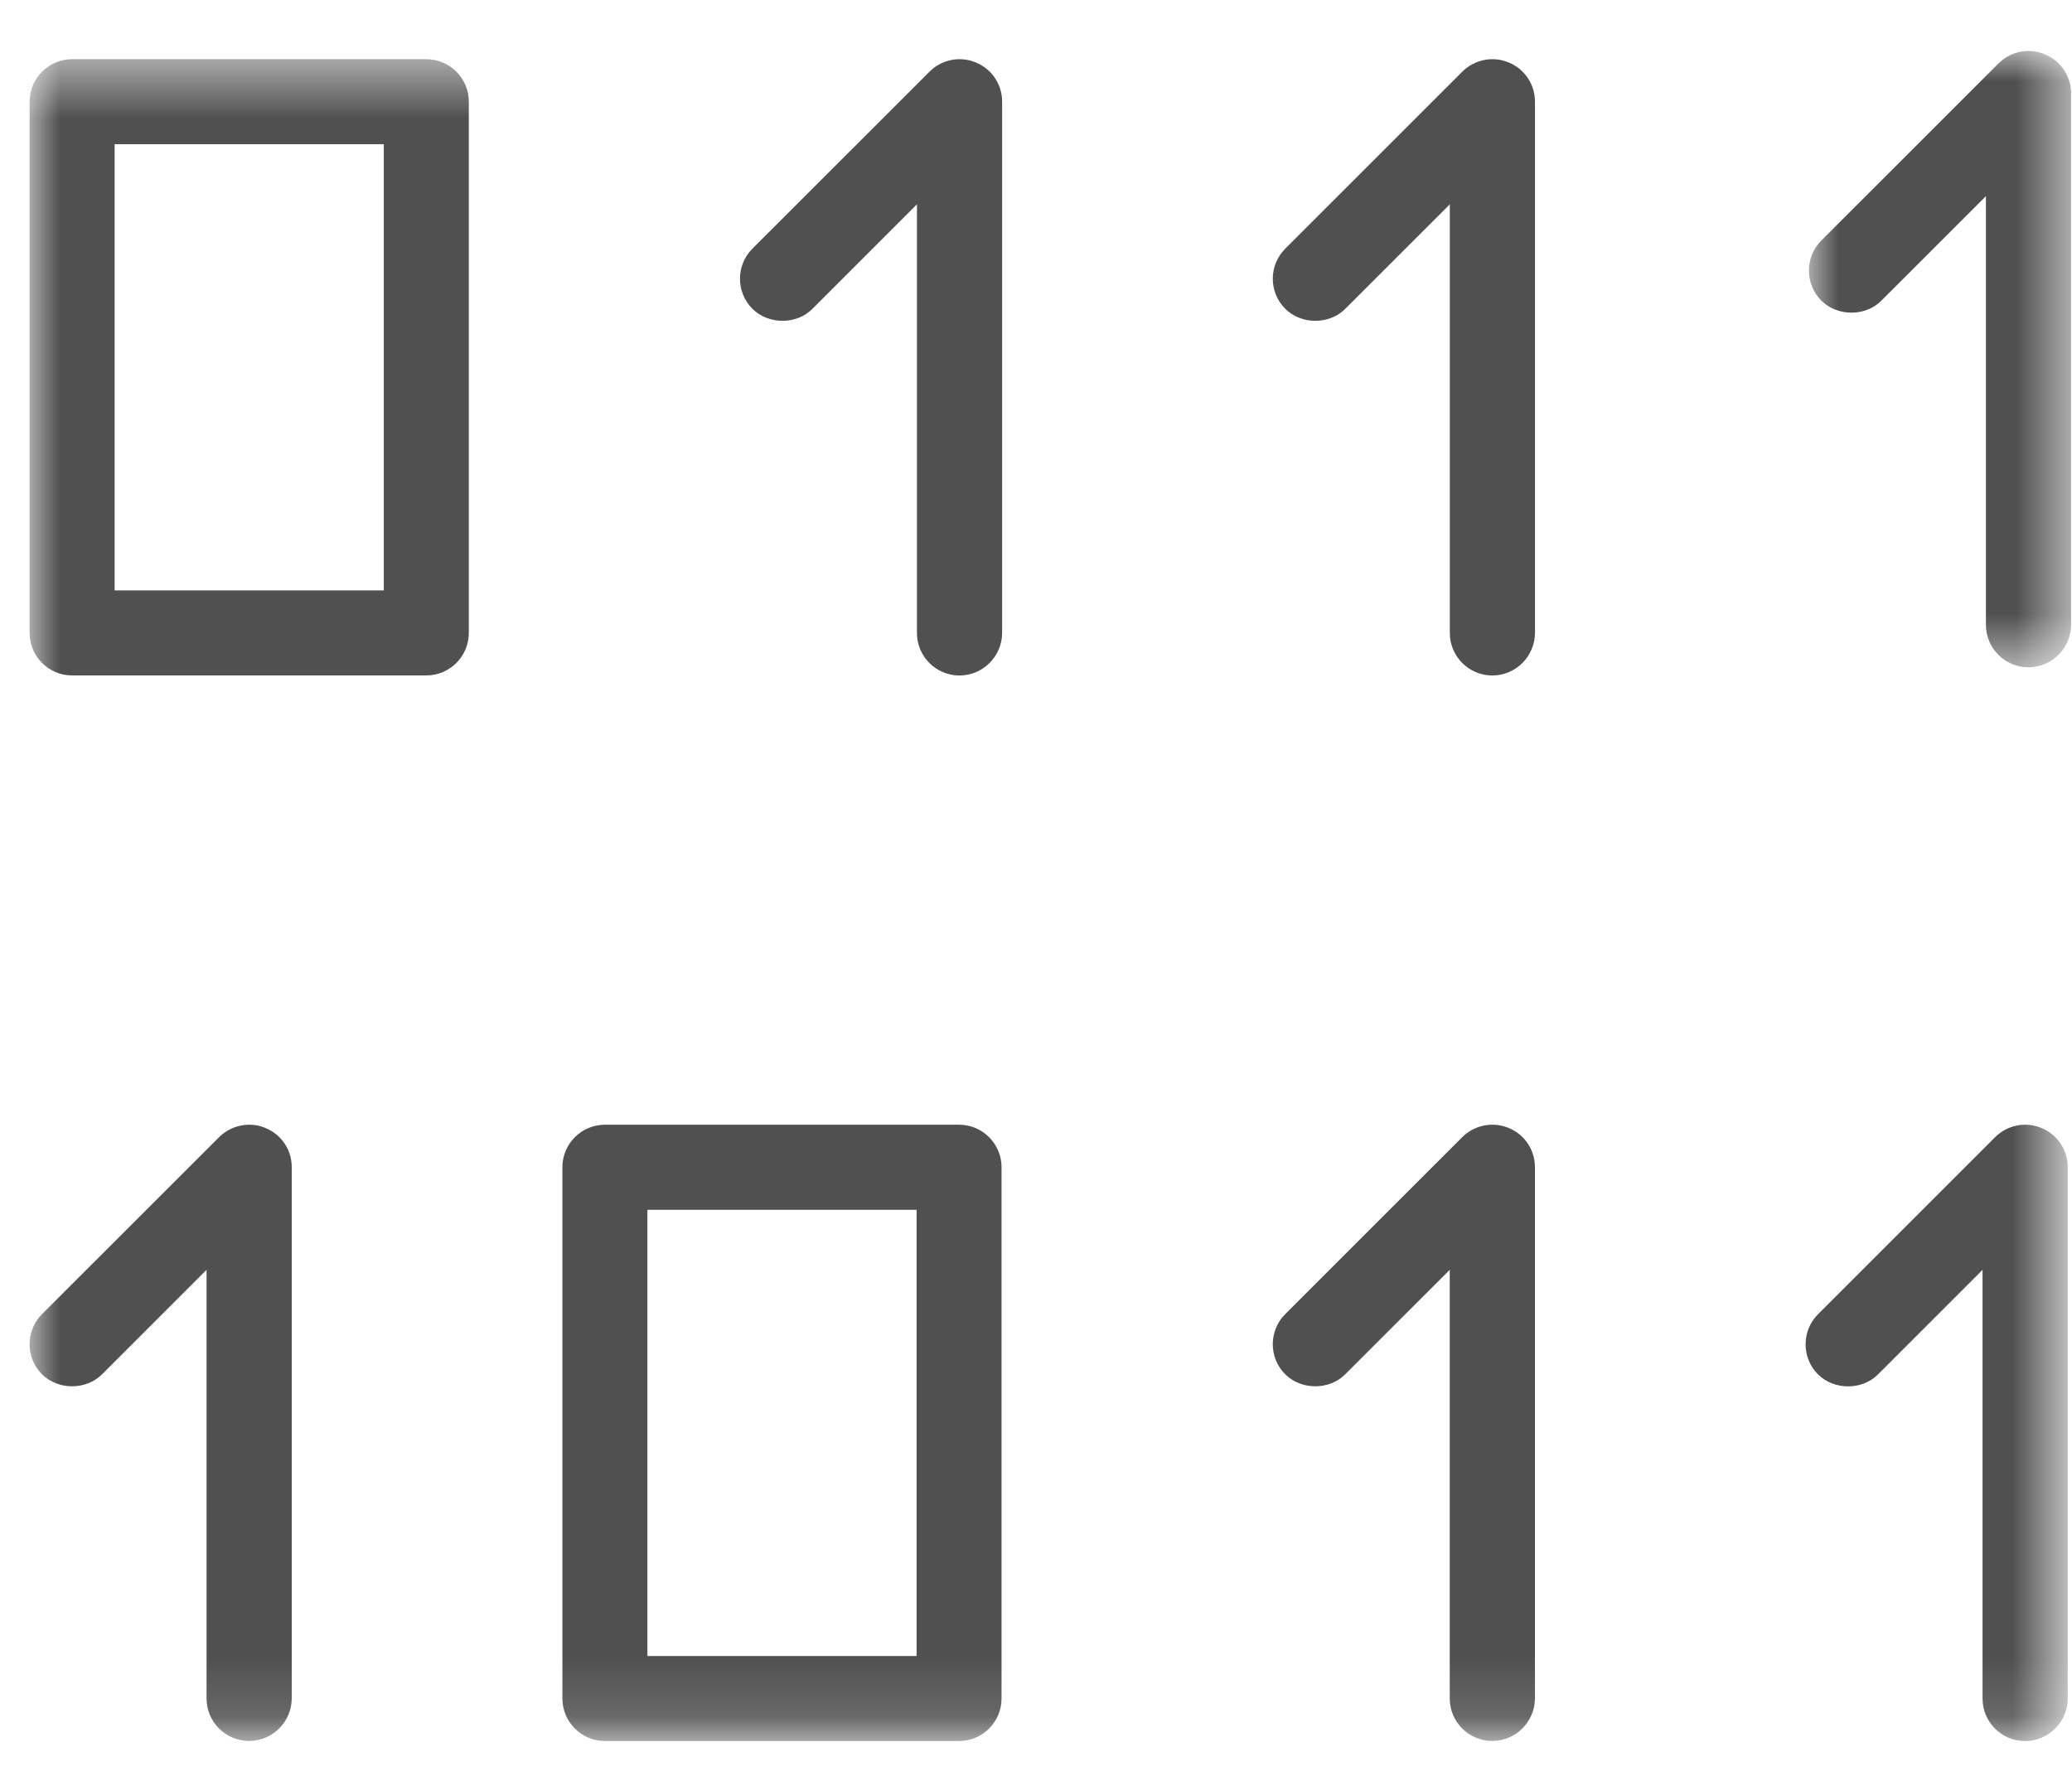 <?xml version="1.0" encoding="UTF-8"?>
<svg width="35px" height="30px" viewBox="0 0 35 30" version="1.1" xmlns="http://www.w3.org/2000/svg" xmlns:xlink="http://www.w3.org/1999/xlink">
    <!-- Generator: Sketch 43.2 (39069) - http://www.bohemiancoding.com/sketch -->
    <title>Page 1</title>
    <desc>Created with Sketch.</desc>
    <defs>
        <polygon id="path-1" points="1.98951966e-13 0 4.429 0 4.429 10.412 1.98951966e-13 10.412"></polygon>
        <polygon id="path-3" points="0 28.861 34.345 28.861 34.345 0.5 0 0.5"></polygon>
    </defs>
    <g id="dashboard-hifi" stroke="none" stroke-width="1" fill="none" fill-rule="evenodd">
        <g id="Homepage-r4-Copy-2" transform="translate(-847, -3147)">
            <g id="Page-1" transform="translate(847.5, 3147.5)">
                <path d="M15.707,10.911 C15.311,10.911 14.989,10.589 14.989,10.193 L14.989,2.952 L13.225,4.716 C12.955,4.988 12.48,4.987 12.209,4.716 C11.93,4.436 11.93,3.981 12.209,3.701 L15.202,0.71 C15.405,0.506 15.717,0.442 15.985,0.556 C16.254,0.666 16.428,0.927 16.428,1.218 L16.428,10.19 C16.427,10.588 16.103,10.911 15.707,10.911 Z" id="Fill-1" fill="#505050"></path>
                <path d="M25.429,10.19 L25.429,1.218 C25.429,0.927 25.254,0.666 24.986,0.556 C24.717,0.442 24.406,0.506 24.201,0.711 L21.21,3.701 C20.93,3.981 20.93,4.437 21.21,4.716 C21.481,4.987 21.955,4.988 22.225,4.716 L23.99,2.952 L23.99,10.193 C23.99,10.589 24.312,10.911 24.708,10.911 C25.104,10.911 25.427,10.588 25.429,10.19" id="Fill-3" fill="#505050"></path>
                <g id="Group-7" transform="translate(30.056, 0.361)">
                    <mask id="mask-2" fill="white">
                        <use xlink:href="#path-1"></use>
                    </mask>
                    <g id="Clip-6"></g>
                    <path d="M4.429,9.691 L4.429,0.72 C4.429,0.428 4.254,0.168 3.986,0.057 C3.715,-0.058 3.41,0.004 3.2,0.213 L0.21,3.202 C-0.07,3.482 -0.07,3.938 0.21,4.217 C0.481,4.488 0.955,4.489 1.225,4.217 L2.99,2.453 L2.99,9.695 C2.99,10.09 3.312,10.412 3.708,10.412 C4.104,10.412 4.427,10.089 4.429,9.691" id="Fill-5" fill="#505050" mask="url(#mask-2)"></path>
                </g>
                <mask id="mask-4" fill="white">
                    <use xlink:href="#path-3"></use>
                </mask>
                <g id="Clip-9"></g>
                <path d="M1.436,9.474 L5.983,9.474 L5.983,1.936 L1.436,1.936 L1.436,9.474 Z M6.701,0.5 L0.718,0.5 C0.322,0.5 0,0.822 0,1.217 L0,10.192 C0,10.588 0.322,10.91 0.718,10.91 L6.701,10.91 C7.097,10.91 7.419,10.588 7.419,10.192 L7.419,1.217 C7.419,0.822 7.097,0.5 6.701,0.5 L6.701,0.5 Z" id="Fill-8" fill="#505050" mask="url(#mask-4)"></path>
                <path d="M25.428,28.189 L25.428,19.218 C25.428,18.926 25.255,18.666 24.986,18.555 C24.717,18.443 24.405,18.505 24.201,18.709 L21.209,21.7 C20.93,21.98 20.93,22.436 21.209,22.715 C21.48,22.986 21.955,22.987 22.224,22.715 L23.989,20.951 L23.989,28.193 C23.989,28.588 24.311,28.91 24.707,28.91 C25.104,28.91 25.427,28.587 25.428,28.189" id="Fill-10" fill="#505050" mask="url(#mask-4)"></path>
                <path d="M34.428,28.191 L34.428,19.219 C34.428,18.927 34.255,18.668 33.986,18.556 C33.715,18.442 33.408,18.505 33.199,18.712 L30.209,21.702 C29.93,21.982 29.93,22.438 30.209,22.717 C30.48,22.987 30.955,22.988 31.224,22.717 L32.989,20.952 L32.989,28.194 C32.989,28.59 33.311,28.912 33.707,28.912 C34.104,28.912 34.427,28.588 34.428,28.191" id="Fill-11" fill="#505050" mask="url(#mask-4)"></path>
                <path d="M3.707,28.91 C4.103,28.91 4.427,28.587 4.428,28.189 L4.428,19.217 C4.428,18.926 4.255,18.666 3.986,18.556 L3.981,18.553 C3.719,18.444 3.405,18.506 3.202,18.709 L0.209,21.7 C-0.07,21.98 -0.07,22.436 0.209,22.715 C0.48,22.986 0.955,22.987 1.225,22.715 L2.989,20.951 L2.989,28.192 C2.989,28.588 3.311,28.91 3.707,28.91" id="Fill-12" fill="#505050" mask="url(#mask-4)"></path>
                <path d="M10.436,27.475 L14.983,27.475 L14.983,19.937 L10.436,19.937 L10.436,27.475 Z M15.701,18.5 L9.717,18.5 C9.322,18.5 9,18.822 9,19.218 L9,28.193 C9,28.589 9.322,28.911 9.717,28.911 L15.701,28.911 C16.096,28.911 16.418,28.589 16.418,28.193 L16.418,19.218 C16.418,18.822 16.096,18.5 15.701,18.5 L15.701,18.5 Z" id="Fill-13" fill="#505050" mask="url(#mask-4)"></path>
            </g>
        </g>
    </g>
</svg>